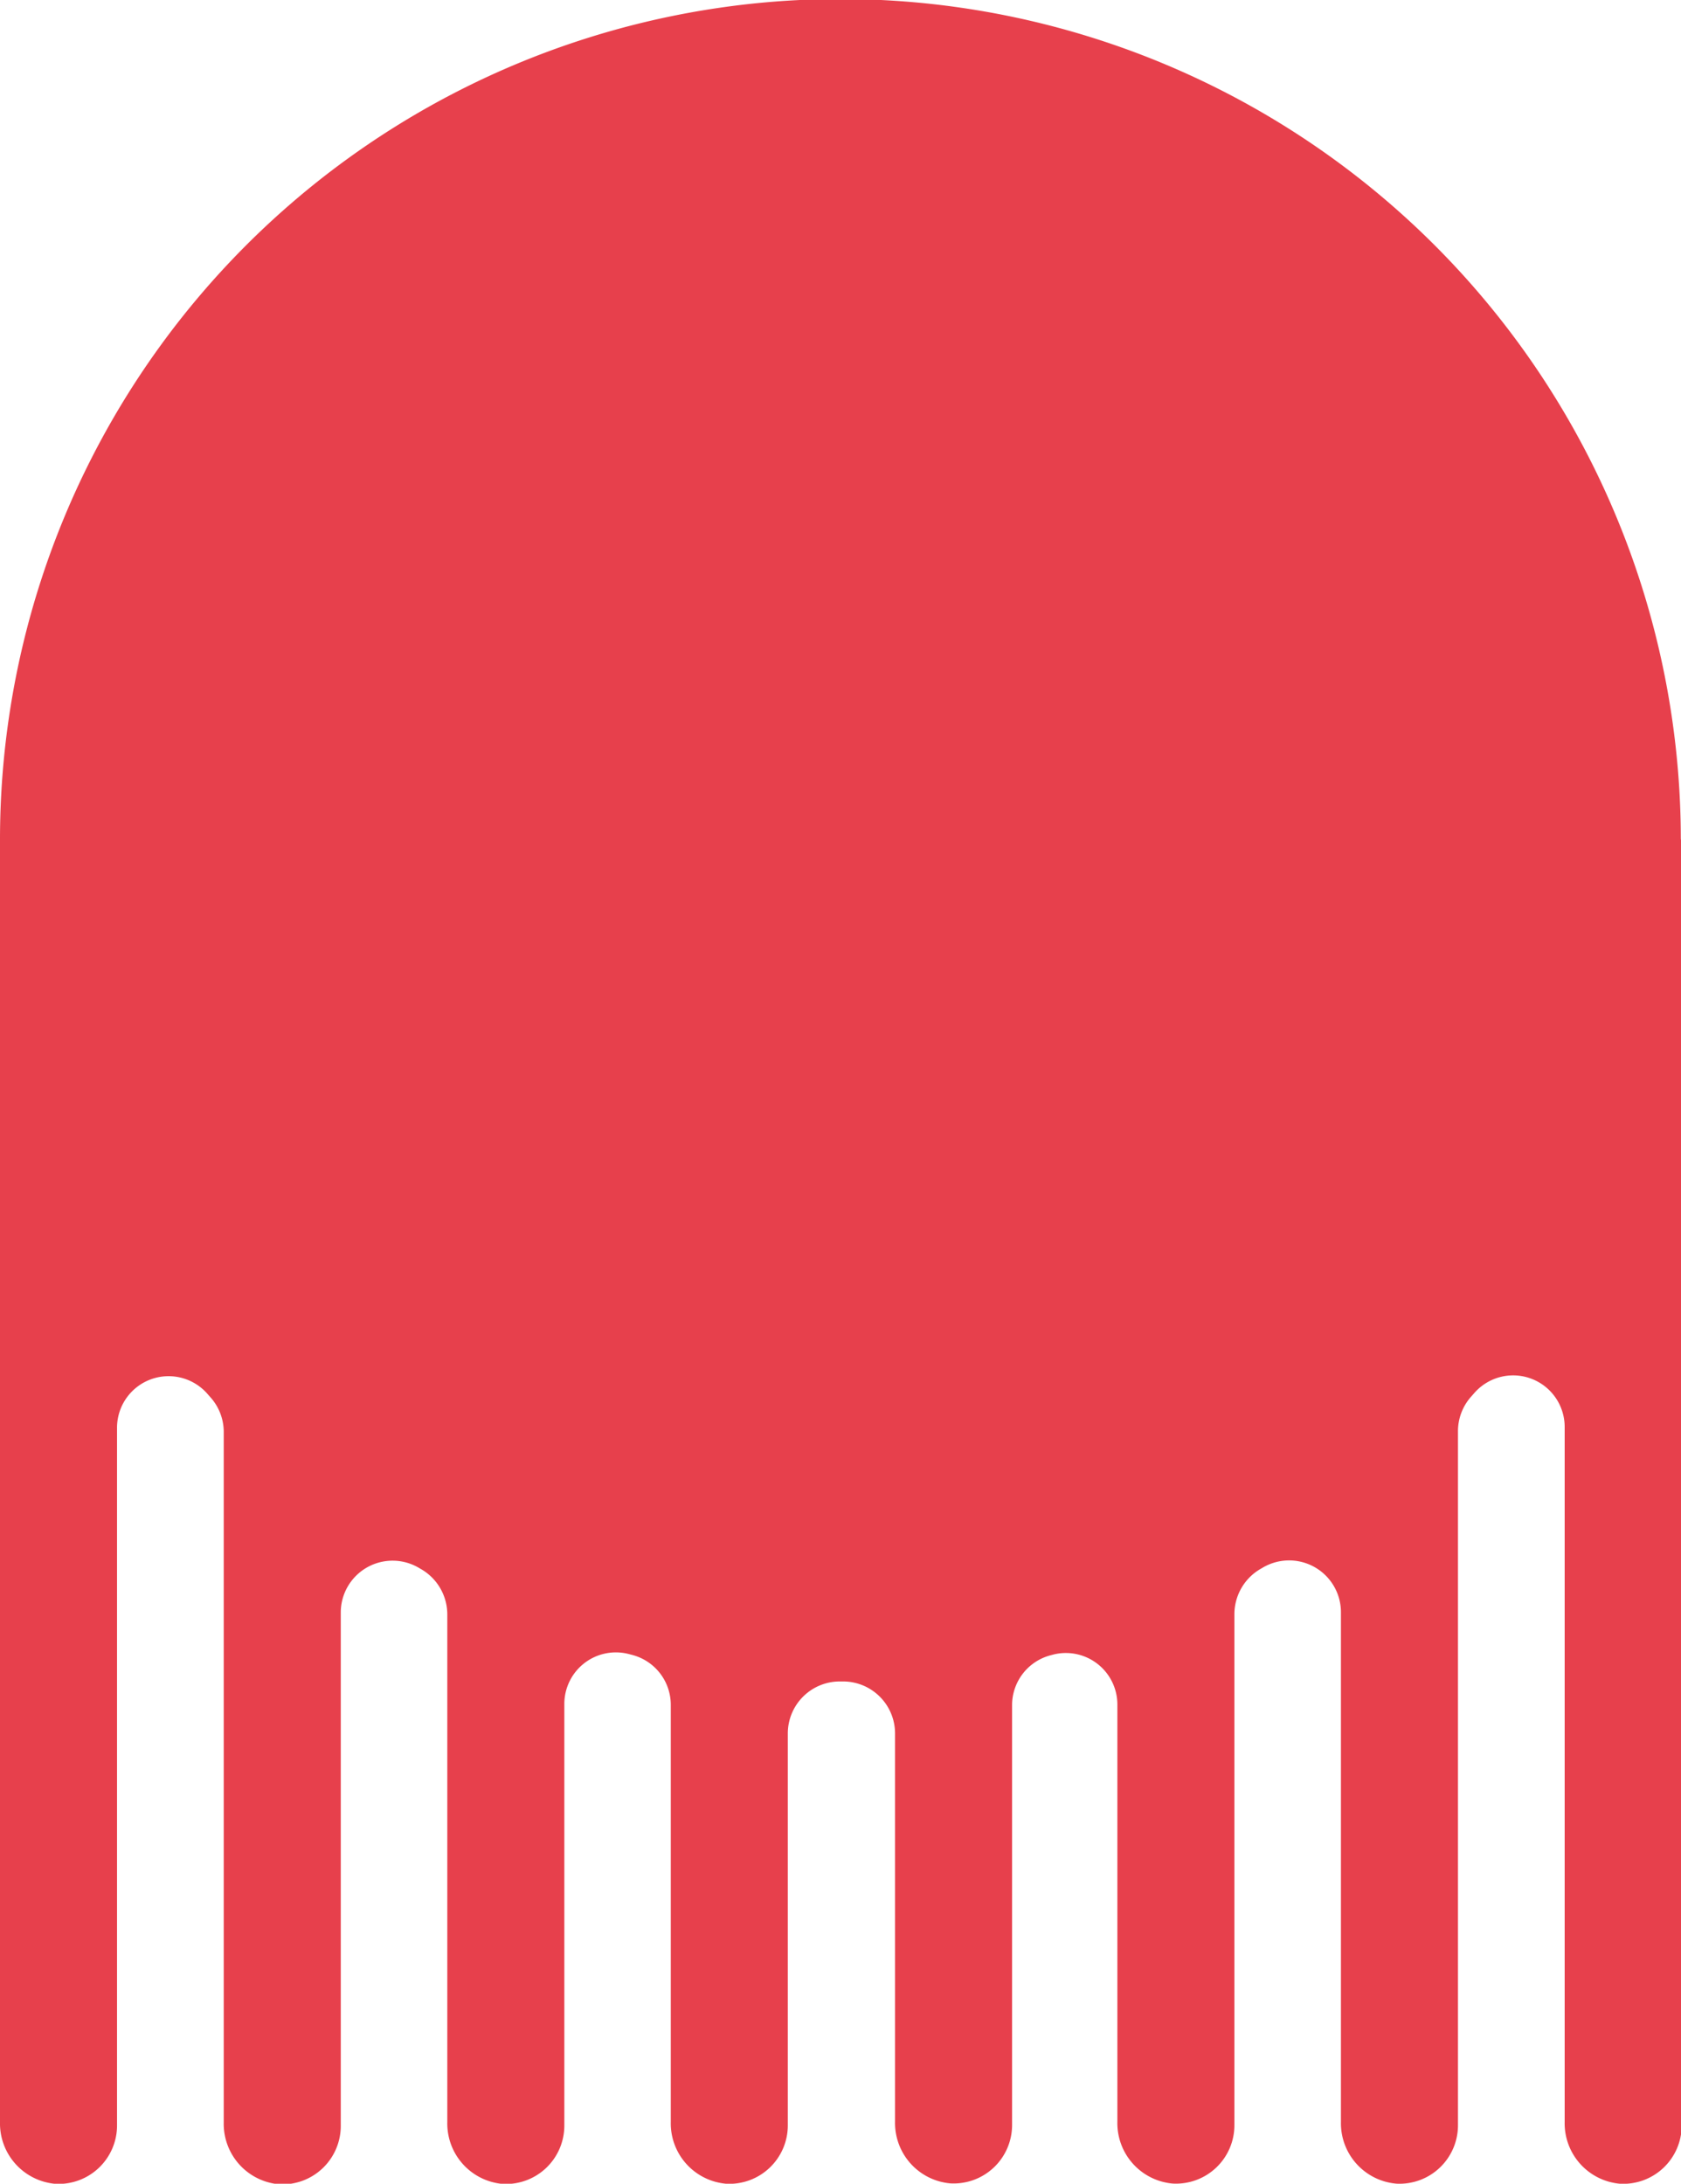 <svg id="レイヤー_1" data-name="レイヤー 1" xmlns="http://www.w3.org/2000/svg" viewBox="0 0 190.46 247.34"><defs><style>.cls-1{fill:#e7404c;}.cls-2{fill:none;}</style></defs><title>アートボード 1</title><path class="cls-1" d="M190.44,95A95.22,95.22,0,0,0,0,95.22c0,.19,0,.38,0,.56V240.35a6.87,6.87,0,0,0,6.26,7,6.62,6.62,0,0,0,7-6.61v-79a5.84,5.84,0,0,1,10.22-3.89l.37.42a5.88,5.88,0,0,1,1.5,3.89v78.24a6.87,6.87,0,0,0,6.26,7,6.62,6.62,0,0,0,7-6.61V182.6a5.87,5.87,0,0,1,8.88-5l.19.11a5.93,5.93,0,0,1,3,5.12v57.53a6.87,6.87,0,0,0,6.26,7,6.62,6.62,0,0,0,7-6.61V193a5.84,5.84,0,0,1,7.33-5.65l.38.1A5.84,5.84,0,0,1,76,193.13v47.21a6.87,6.87,0,0,0,6.26,7,6.62,6.62,0,0,0,7-6.61V196.3a5.89,5.89,0,0,1,6-5.85h.15a5.89,5.89,0,0,1,6,5.85v44a6.87,6.87,0,0,0,6.26,7,6.62,6.62,0,0,0,7-6.61V193.13a5.84,5.84,0,0,1,4.38-5.65l.38-.1A5.84,5.84,0,0,1,126.6,193v47.32a6.87,6.87,0,0,0,6.26,7,6.62,6.62,0,0,0,7-6.61V182.8a5.93,5.93,0,0,1,3-5.12l.19-.11a5.87,5.87,0,0,1,8.88,5v57.76a6.87,6.87,0,0,0,6.26,7,6.62,6.62,0,0,0,7-6.61V162.07a5.88,5.88,0,0,1,1.5-3.89l.37-.42a5.84,5.84,0,0,1,10.22,3.89v78.69a6.87,6.87,0,0,0,6.26,7,6.62,6.62,0,0,0,7-6.61V95.22C190.46,95.15,190.44,95.08,190.44,95Z"/><rect class="cls-2" x="-154.78" y="-72.44" width="500.72" height="500.72"/></svg>